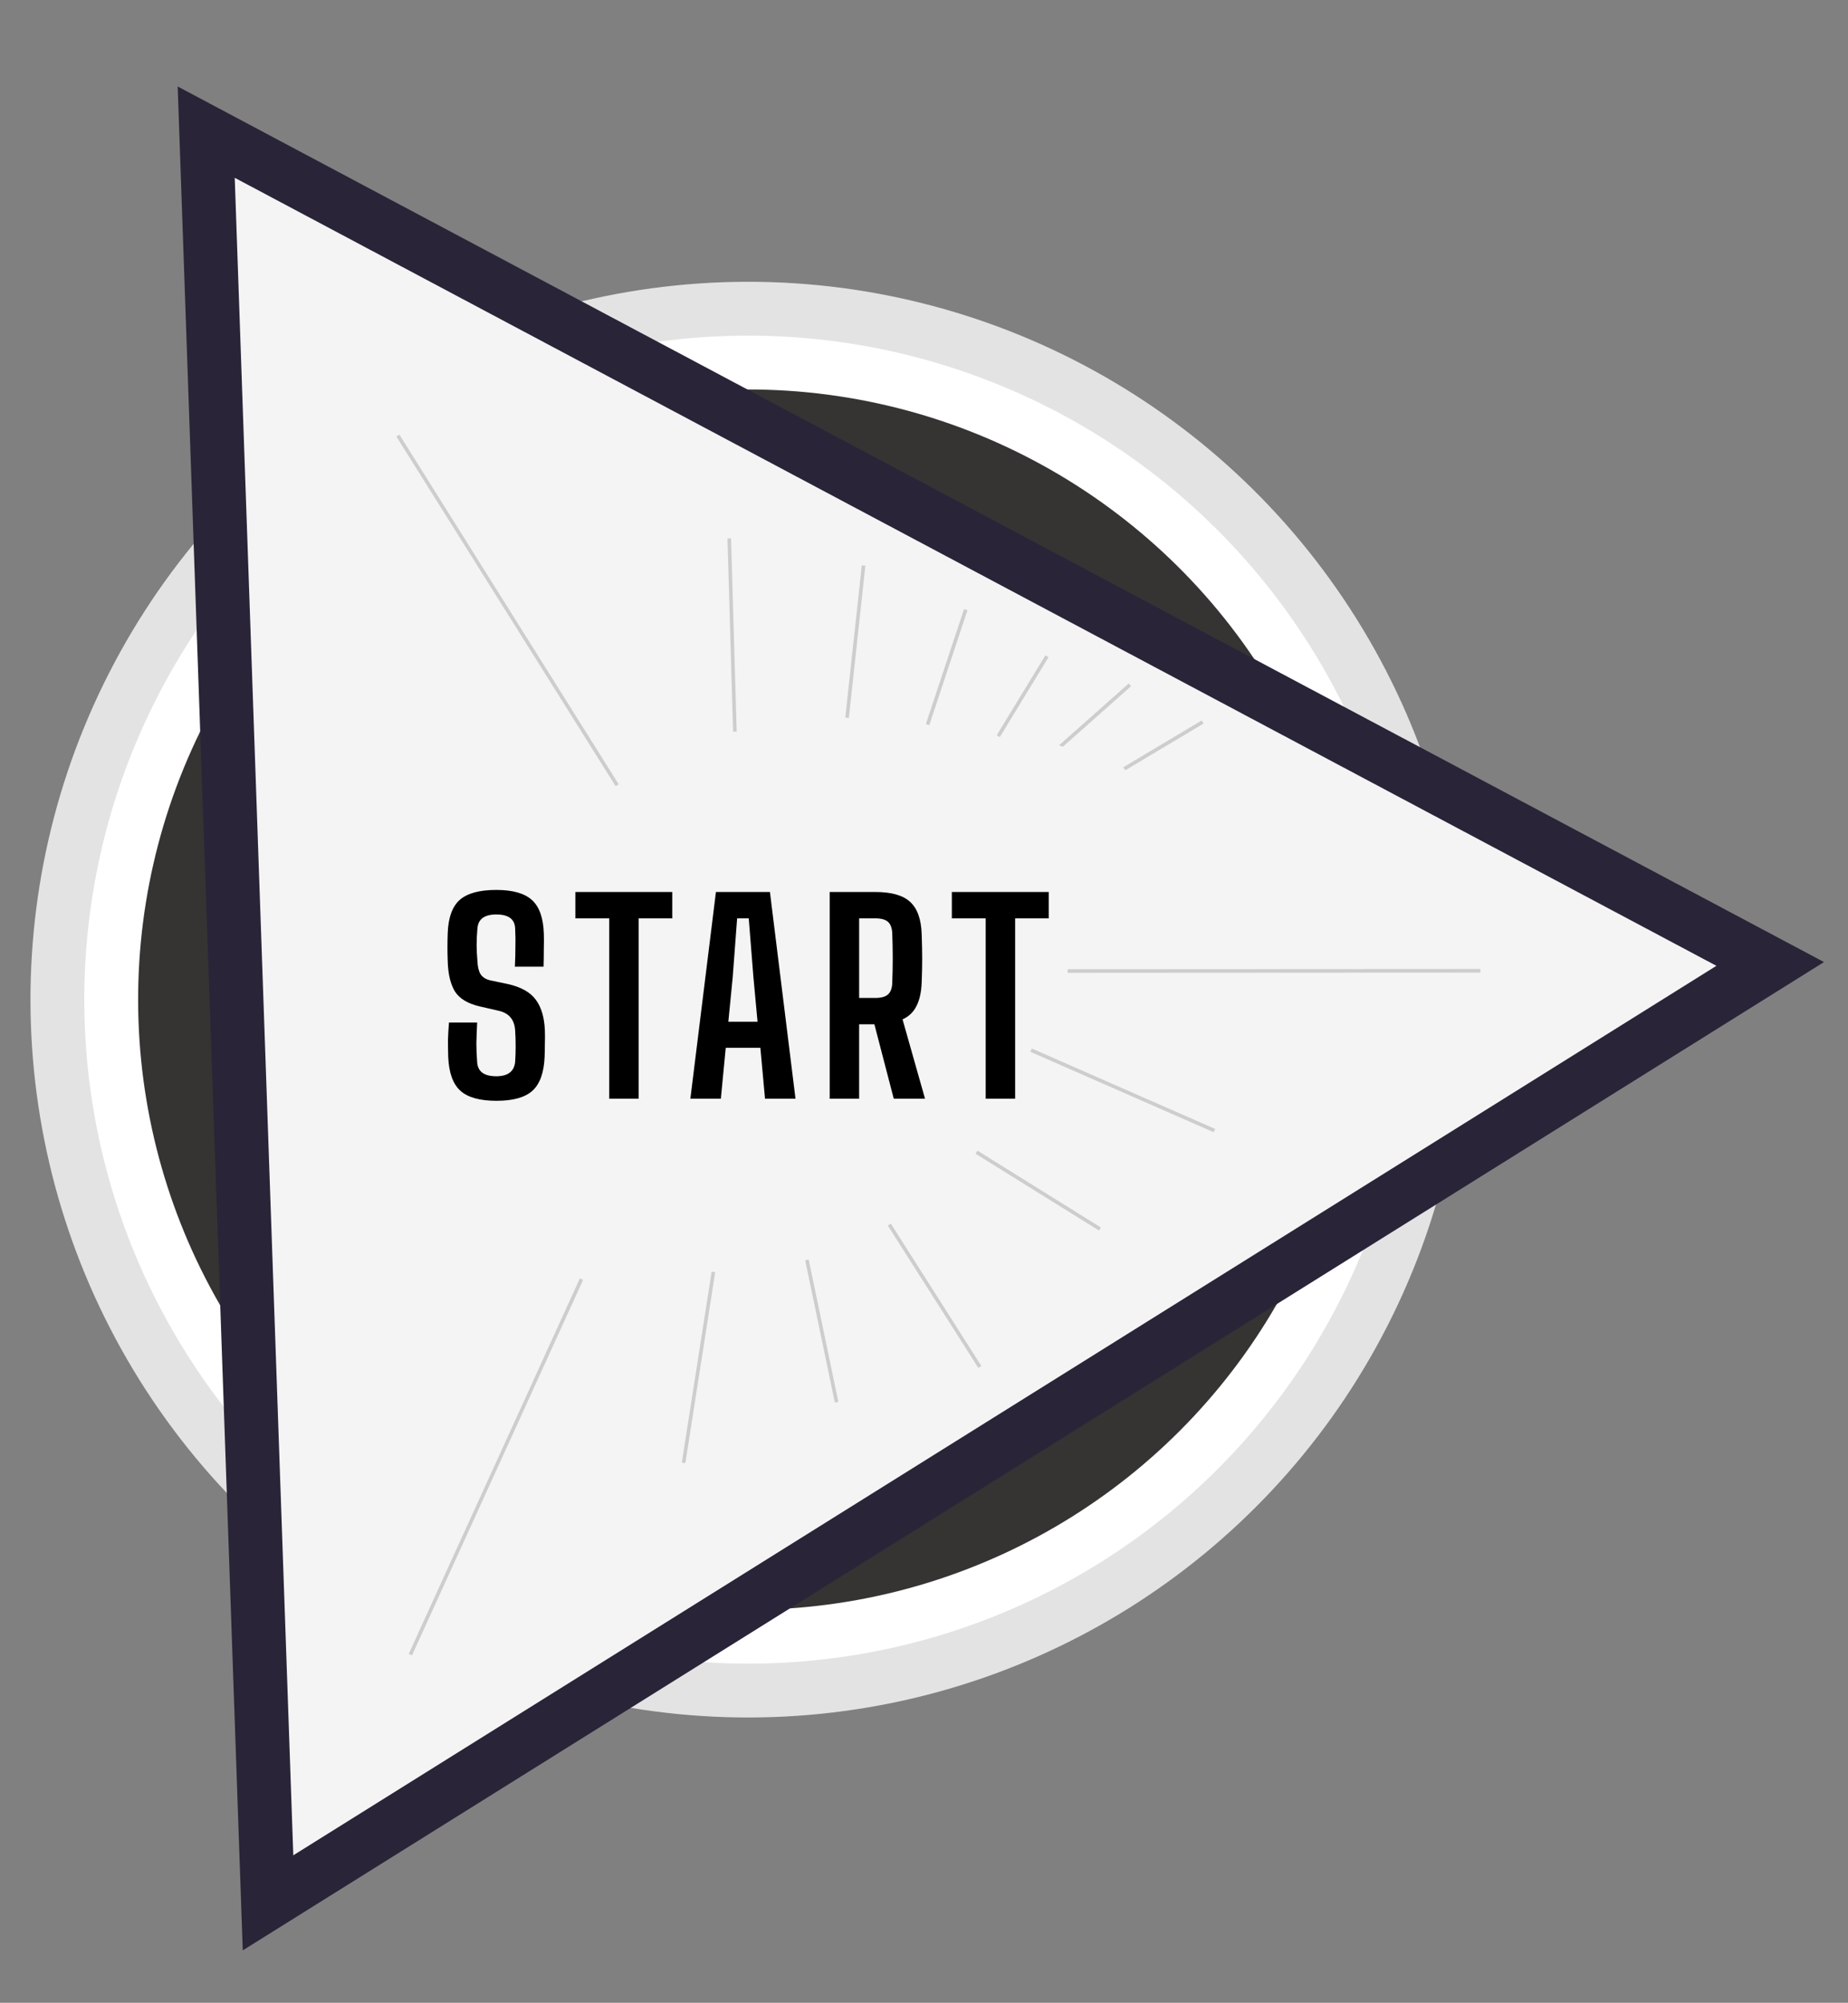 <svg width="515" height="558" xmlns="http://www.w3.org/2000/svg">

 <rect width="100%" height="100%" fill="#808080" stroke="none"/>

 <g>
  <title>background</title>
  <rect fill="none" id="canvas_background" height="560" width="517" y="-1" x="-1"/>
 </g>
 <g>
  <title>Layer 1</title>
  <circle id="svg_1" fill="#E3E3E3" transform="rotate(-32 208.493,278.508) " r="200" cy="278.508" cx="208.493"/>
  <circle id="svg_2" fill="white" transform="rotate(-32 208.493,278.508) " r="185" cy="278.508" cx="208.493"/>
  <circle id="svg_3" fill="#363333" transform="rotate(-32 208.493,278.508) " r="170" cy="278.508" cx="208.493"/>
  <path id="svg_4" fill="#2A2438" d="m49.517,24.094l458.793,243.944l-440.658,275.354l-18.135,-519.298z"/>
  <path id="svg_5" fill="#F4F4F4" d="m65.415,49.535l412.914,219.55l-396.593,247.819l-16.321,-467.369z"/>
  <path id="svg_6" fill="black" d="m224.999,316.245c-39.42,24.633 -83.373,35.988 -117.579,30.371c-2.944,-0.483 -5.575,-2.115 -7.316,-4.539c-1.74,-2.423 -2.446,-5.438 -1.963,-8.382c0.483,-2.944 2.116,-5.576 4.539,-7.316c2.423,-1.74 5.438,-2.447 8.382,-1.964c28.965,4.754 67.099,-5.433 102.014,-27.251c34.915,-21.817 60.789,-51.626 69.213,-79.743c0.424,-1.415 1.123,-2.733 2.056,-3.878c0.933,-1.145 2.083,-2.095 3.384,-2.795c1.3,-0.701 2.726,-1.139 4.195,-1.288c1.47,-0.15 2.955,-0.009 4.37,0.415c1.415,0.424 2.733,1.123 3.878,2.056c1.145,0.933 2.095,2.083 2.795,3.384c0.701,1.3 1.139,2.726 1.288,4.195c0.15,1.47 0.009,2.955 -0.415,4.37c-9.947,33.206 -39.421,67.733 -78.841,92.365z"/>
  <line id="svg_7" stroke="#CDCDCD" y2="356.369" x2="162.054" y1="461.009" x1="114.356"/>
  <line id="svg_8" stroke="#CDCDCD" y2="270.536" x2="297.534" y1="270.472" x1="412.533"/>
  <line id="svg_9" stroke="#CDCDCD" y2="218.773" x2="171.989" y1="121.354" x1="110.881"/>
  <line id="svg_10" stroke="#CDCDCD" y2="203.843" x2="204.795" y1="150.026" x1="203.23"/>
  <line id="svg_11" stroke="#CDCDCD" y2="407.566" x2="190.503" y1="354.373" x1="198.818"/>
  <line id="svg_12" stroke="#CDCDCD" y2="314.986" x2="338.427" y1="292.58" x1="287.344"/>
  <line id="svg_13" stroke="#CDCDCD" y2="390.662" x2="233.14" y1="351.017" x1="224.876"/>
  <line id="svg_14" stroke="#CDCDCD" y2="342.408" x2="306.528" y1="321.019" x1="272.141"/>
  <line id="svg_15" stroke="#CDCDCD" y2="380.836" x2="273.061" y1="341.178" x1="247.835"/>
  <path id="svg_16" stroke="#CDCDCD" d="m240.664,157.56l-4.604,42.405"/>
  <path id="svg_17" stroke="#CDCDCD" d="m291.757,182.849l-13.569,22.26"/>
  <path id="svg_18" stroke="#CDCDCD" d="m314.889,190.799l-19.507,17.294"/>
  <path id="svg_19" stroke="#CDCDCD" d="m335.146,201.163l-21.813,13.013"/>
  <path id="svg_20" stroke="#CDCDCD" d="m269.135,169.864l-10.644,32.03"/>
  <path id="svg_21" fill="#F4F4F4" d="m169.067,352.815c-16.483,-16.121 -19.806,-26.829 -15.005,-48.95l-61.123,5.836l6.514,52.288l69.614,-9.174z"/>
  <path id="svg_22" fill="#F4F4F4" d="m294.927,266.767c-9.49,-20.308 -18.485,-27.21 -43.01,-29.196l36.966,-32.904l14.202,6.693l21.661,15.332l-29.819,40.075z"/>
  <path id="svg_23" fill="#F4F4F4" d="m178.951,292.534c-2.374,24.979 2.329,36.229 20.321,51.822l-54.775,7.416l-12.151,-47.104l46.605,-12.134z"/>
  <path id="svg_24" fill="#F4F4F4" d="m228.373,260.79c27.985,8.306 36.421,17.098 40.39,39.114l38.3,-49.367l-41.023,-28.585l-37.667,38.838z"/>
  <path id="svg_25" fill="#F4F4F4" d="m217.685,326.701l-20,-38l-34,9l17.5,44l36.5,-15z"/>
  <path id="svg_26" fill="#F4F4F4" d="m245.185,310.701l-27.5,-35l31.5,-18.5l25,29l-29,24.5z"/>
  <path id="svg_27" fill="#F4F4F4" d="m209.603,336.618l-37.5,-48.5l54,-28.5l37.5,42l-54,35z"/>
  <path id="svg_28" fill="black" d="m138.373,306.694c-4.656,0 -8.016,-0.936 -10.08,-2.808c-2.064,-1.872 -3.192,-4.992 -3.384,-9.36c-0.048,-1.584 -0.072,-3.168 -0.072,-4.752c0.048,-1.632 0.144,-3.264 0.288,-4.896l7.848,0c-0.096,1.968 -0.168,3.864 -0.216,5.688c0,1.824 0.072,3.6 0.216,5.328c0.144,2.64 1.92,3.96 5.328,3.96c3.216,0 4.968,-1.32 5.256,-3.96c0.096,-1.392 0.144,-2.856 0.144,-4.392c0,-1.584 -0.048,-3.072 -0.144,-4.464c-0.192,-2.928 -1.68,-4.728 -4.464,-5.4l-5.328,-1.224c-3.36,-0.768 -5.688,-2.16 -6.984,-4.176c-1.248,-2.064 -1.92,-4.896 -2.016,-8.496c-0.048,-1.296 -0.072,-2.568 -0.072,-3.816c0,-1.296 0.024,-2.592 0.072,-3.888c0.144,-4.32 1.248,-7.416 3.312,-9.288c2.112,-1.872 5.52,-2.808 10.224,-2.808c4.56,0 7.872,0.936 9.936,2.808c2.064,1.872 3.168,4.968 3.312,9.288c0.048,1.296 0.048,2.76 0,4.392c0,1.632 -0.024,3.264 -0.072,4.896l-7.992,0c0.096,-1.92 0.144,-3.744 0.144,-5.472c0.048,-1.728 0.024,-3.456 -0.072,-5.184c-0.096,-2.592 -1.848,-3.888 -5.256,-3.888c-3.312,0 -5.064,1.296 -5.256,3.888c-0.144,1.536 -0.216,3.048 -0.216,4.536c0,1.488 0.072,3 0.216,4.536c0.048,1.536 0.336,2.76 0.864,3.672c0.576,0.864 1.488,1.44 2.736,1.728l4.824,1.008c3.696,0.816 6.312,2.28 7.848,4.392c1.536,2.064 2.376,4.896 2.52,8.496c0.048,1.2 0.048,2.472 0,3.816c0,1.296 -0.024,2.52 -0.072,3.672c-0.192,4.368 -1.32,7.488 -3.384,9.36c-2.064,1.872 -5.4,2.808 -10.008,2.808zm31.408,-0.576l0,-50.256l-9.432,0l0,-7.344l27,0l0,7.344l-9.36,0l0,50.256l-8.208,0zm22.608,0l7.128,-57.6l15.048,0l7.128,57.6l-8.496,0l-1.296,-14.184l-9.648,0l-1.368,14.184l-8.496,0zm10.584,-21.456l8.136,0l-1.152,-12.456l-1.296,-16.344l-3.24,0l-1.224,16.344l-1.224,12.456zm28.247,21.456l0,-57.6l12.672,0c4.512,0 7.752,0.912 9.72,2.736c2.016,1.824 3.096,4.8 3.24,8.928c0.096,2.736 0.144,5.088 0.144,7.056c0,1.92 -0.048,4.08 -0.144,6.48c-0.096,2.688 -0.576,4.872 -1.44,6.552c-0.816,1.68 -2.112,2.928 -3.888,3.744l6.264,22.104l-8.712,0l-5.4,-20.736l-4.248,0l0,20.736l-8.208,0zm8.208,-28.08l4.464,0c1.632,0 2.808,-0.312 3.528,-0.936c0.72,-0.624 1.128,-1.608 1.224,-2.952c0.096,-2.544 0.144,-4.944 0.144,-7.2c0,-2.256 -0.048,-4.632 -0.144,-7.128c-0.096,-1.392 -0.504,-2.4 -1.224,-3.024c-0.72,-0.624 -1.896,-0.936 -3.528,-0.936l-4.464,0l0,22.176zm35.262,28.08l0,-50.256l-9.432,0l0,-7.344l27,0l0,7.344l-9.36,0l0,50.256l-8.208,0z"/>
 </g>
</svg>